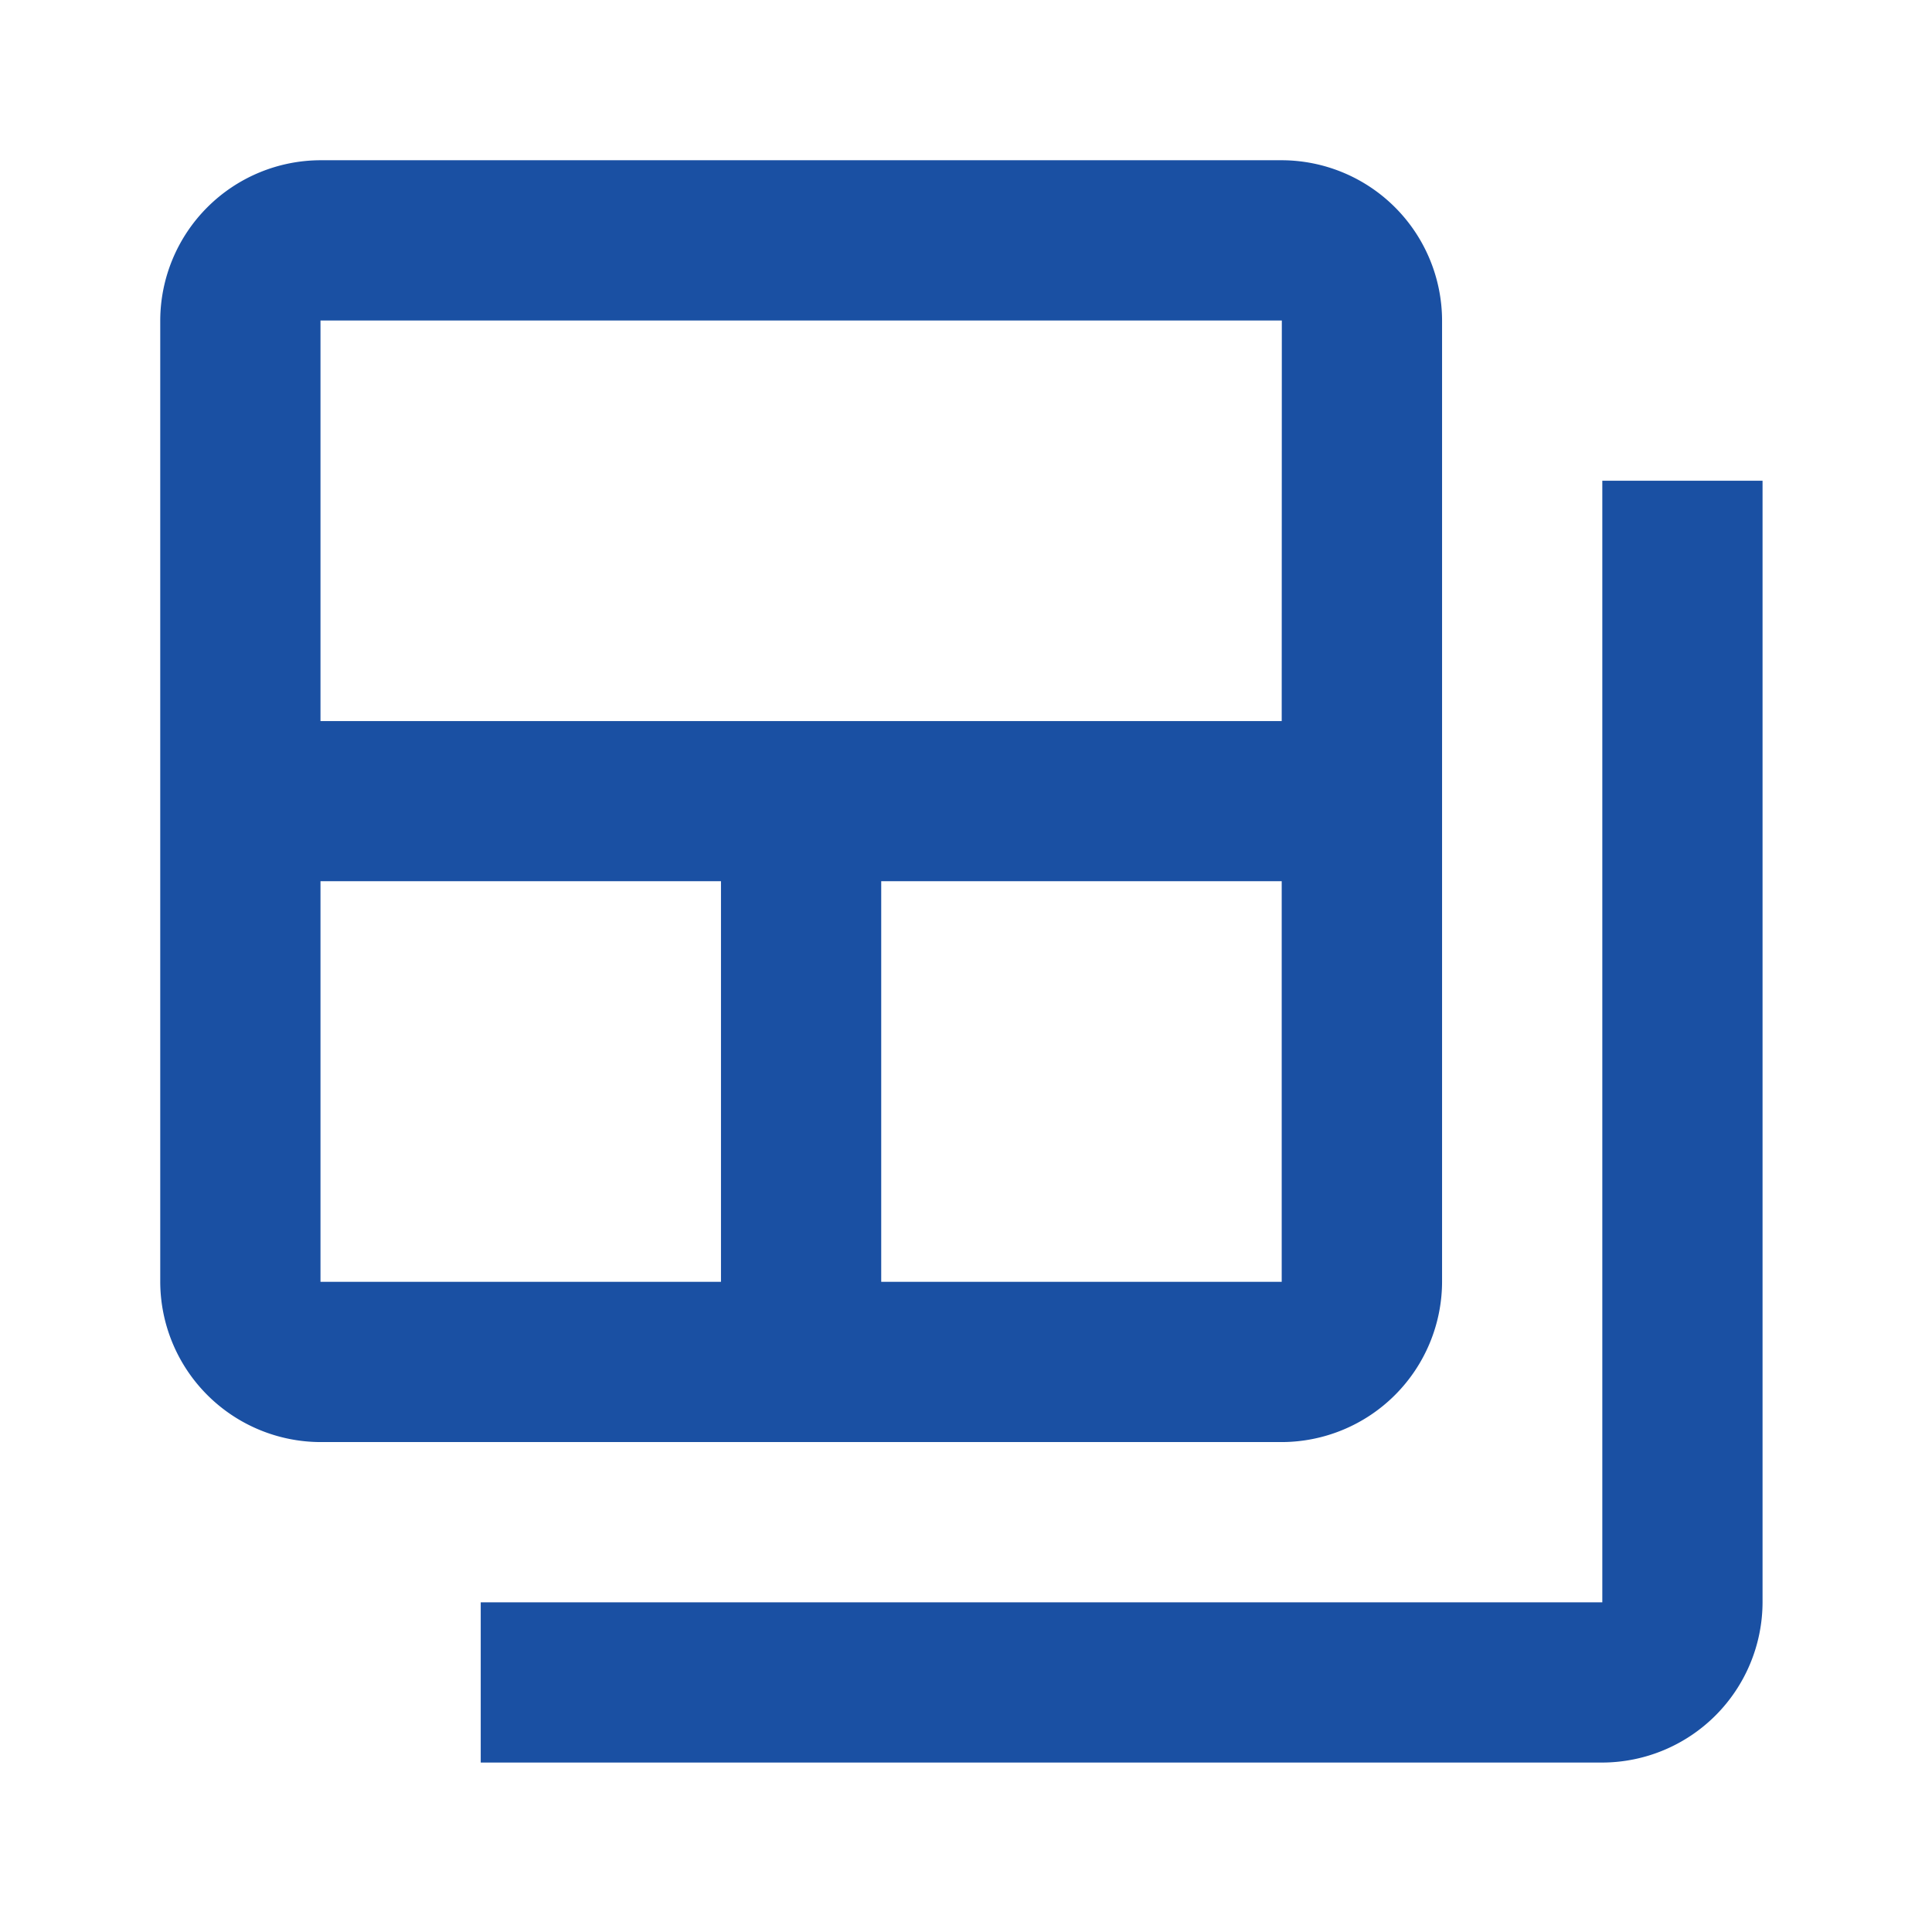 <svg id="backup_table-24px" xmlns="http://www.w3.org/2000/svg" width="17" height="17" viewBox="0 0 17 17">
  <g id="Group_5871" data-name="Group 5871">
    <rect id="Rectangle_3740" data-name="Rectangle 3740" width="17" height="17" fill="none"/>
  </g>
  <g id="Group_5873" data-name="Group 5873" transform="translate(1.41 1.41)">
    <g id="Group_5872" data-name="Group 5872">
      <path id="Path_2213" data-name="Path 2213" d="M15.869,6v9.869H6v1.41h9.869a1.414,1.414,0,0,0,1.41-1.41V6Z" transform="translate(-3.18 -3.18)" fill="#1A50A3"/>
      <path id="Path_2214" data-name="Path 2214" d="M11.869,2H3.41A1.414,1.414,0,0,0,2,3.41v8.459a1.414,1.414,0,0,0,1.41,1.41h8.459a1.414,1.414,0,0,0,1.41-1.41V3.41A1.414,1.414,0,0,0,11.869,2ZM6.934,11.869H3.41V8.344H6.934Zm4.934,0H8.344V8.344h3.524Zm0-4.934H3.41V3.41h8.459Z" transform="translate(-2 -2)" fill="#1A50A3"/>
    </g>
  </g>
</svg>
